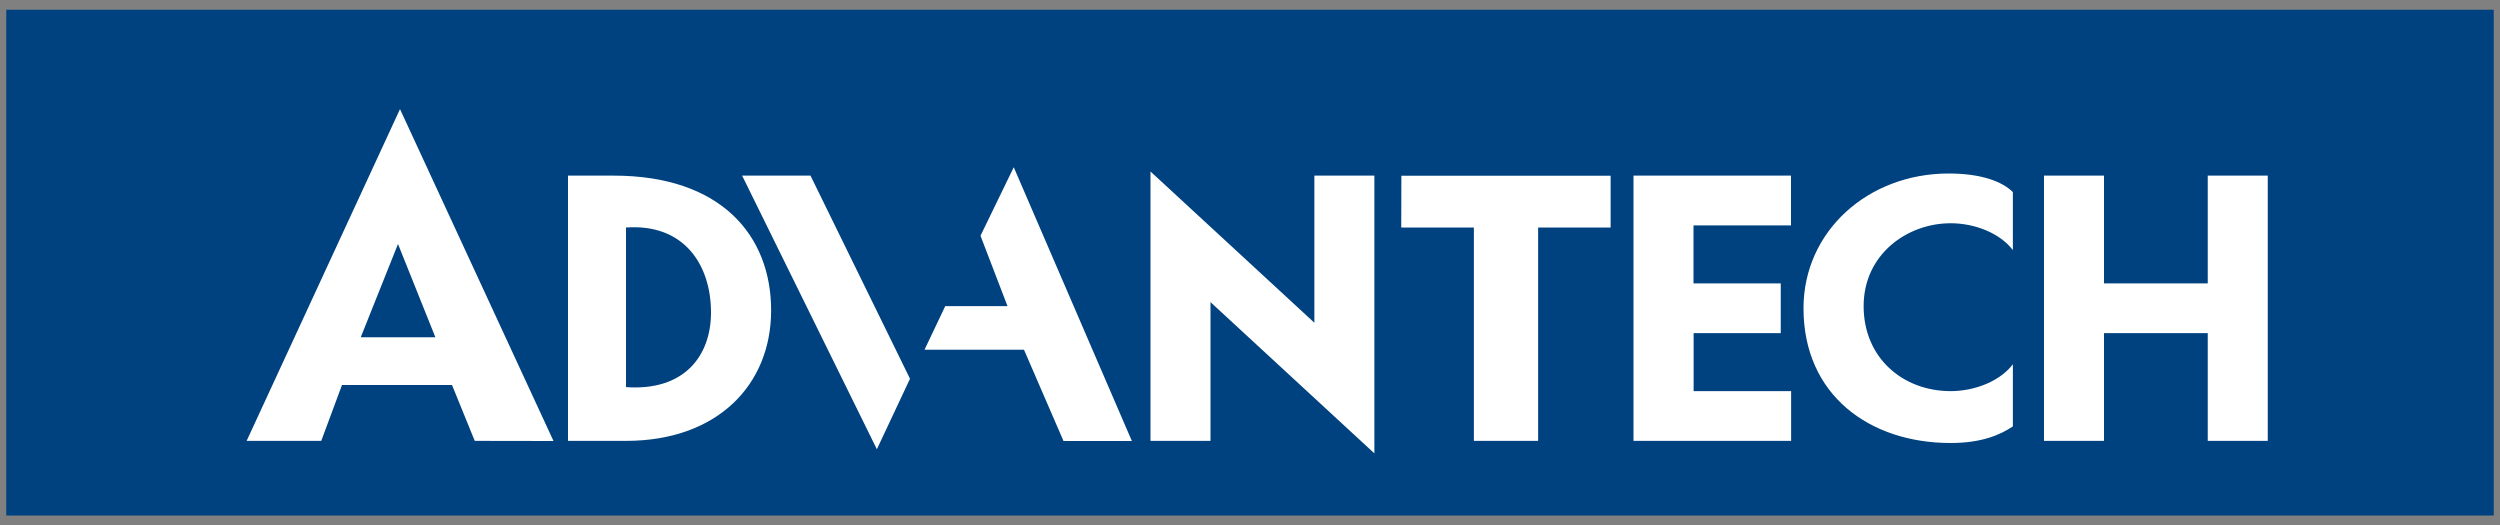 <svg xmlns="http://www.w3.org/2000/svg" width="200" height="42" fill="none"><rect width="100%" height="100%" fill="#808080" stroke="none"/><g clip-path="url(#a)"><path fill="#004280" d="M199.5.78H.5v40.46h199z"/><path fill="#fff" d="M45.44 14.05v21.22h4.64c7.3 0 11.61-4.47 11.61-10.44s-3.98-10.78-12.6-10.78zm4.64 16.91V18.2c4.65-.33 6.8 2.99 6.8 6.8 0 3.48-2.15 6.3-6.8 5.97M109.95 14.05h-4.8v11.77l-13.11-12.1v21.55h4.8v-11.1l13.11 12.1zM112.1 18.2h5.81v17.07h5.14V18.2h5.8v-4.14h-16.74zM130.68 35.27V14.05h12.6v3.98h-7.8v4.64h6.98v3.98h-6.97v4.64h7.8v3.98zM176.62 14.05v8.62h-8.3v-8.62h-4.8v21.22h4.8v-8.62h8.3v8.62h4.8V14.05zM59.37 14.05l10.78 21.89 2.65-5.64-7.96-16.25zM81.1 13.38l-2.66 5.48 2.16 5.63h-4.98l-1.66 3.49h7.96l3.16 7.3h5.47zM144.28 24.66c0 6.96 5.3 10.78 11.77 10.78 2.5 0 3.98-.66 4.98-1.33v-4.97c-1 1.32-2.99 2.15-4.98 2.15-3.81 0-6.96-2.65-6.96-6.8 0-4.14 3.48-6.63 6.96-6.63 2 0 3.98.83 4.98 2.15v-4.64c-.83-.83-2.49-1.49-5.14-1.49-6.47 0-11.61 4.64-11.61 10.78M28.86 26.98l2.98-7.46 2.99 7.46zm15.42 8.3L32 8.73 19.73 35.27h5.97l1.66-4.47h8.8l1.82 4.47z"/></g><defs><clipPath id="a"><path fill="#fff" d="M0 .75h200v41H0z"/></clipPath></defs></svg>